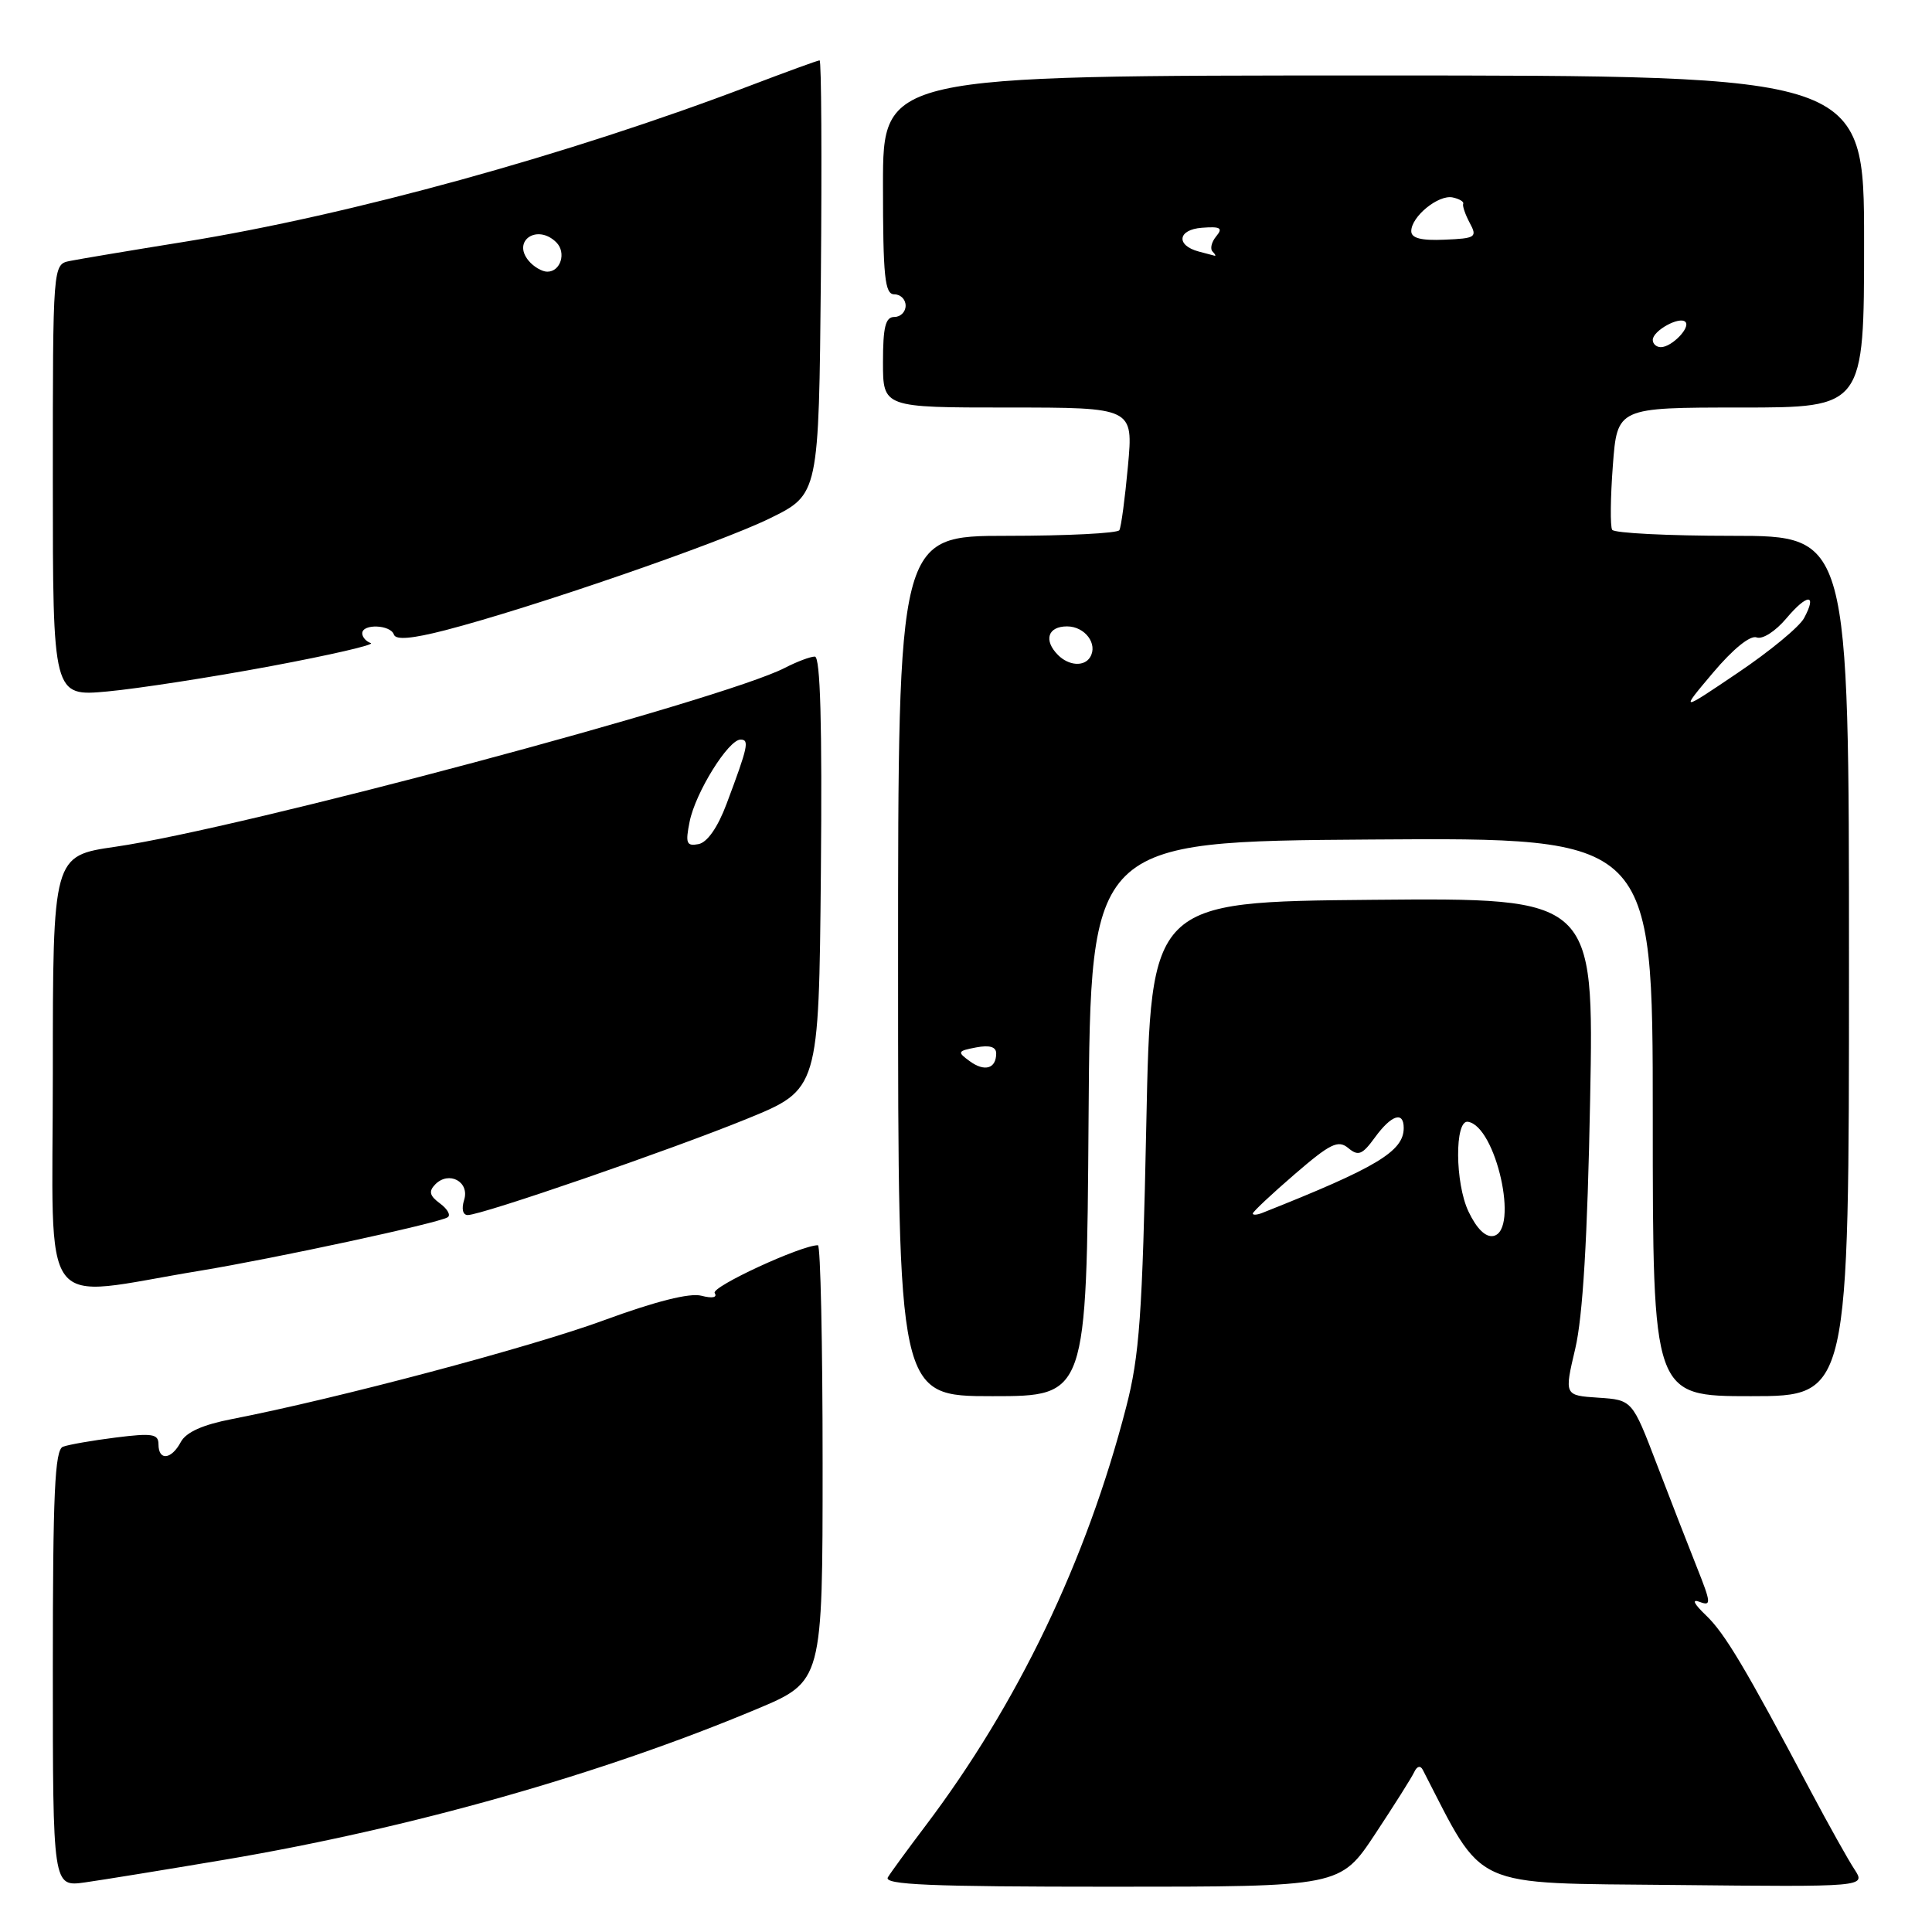 <?xml version="1.0" encoding="UTF-8" standalone="no"?>
<!DOCTYPE svg PUBLIC "-//W3C//DTD SVG 1.1//EN" "http://www.w3.org/Graphics/SVG/1.1/DTD/svg11.dtd" >
<svg xmlns="http://www.w3.org/2000/svg" xmlns:xlink="http://www.w3.org/1999/xlink" version="1.1" viewBox="0 0 256 256">
 <g >
 <path fill="currentColor"
d=" M 29.84 246.41 C 54.43 242.25 79.67 235.10 100.25 226.47 C 109.00 222.80 109.00 222.80 109.00 193.90 C 109.00 178.00 108.72 165.00 108.38 165.00 C 106.15 165.00 94.21 170.52 94.70 171.33 C 95.08 171.93 94.39 172.07 92.93 171.69 C 91.39 171.29 86.87 172.43 80.03 174.94 C 70.36 178.50 44.63 185.33 30.75 188.03 C 26.87 188.78 24.66 189.77 23.96 191.07 C 22.71 193.42 21.00 193.60 21.00 191.38 C 21.00 190.00 20.18 189.87 15.34 190.48 C 12.23 190.87 9.08 191.42 8.34 191.70 C 7.26 192.11 7.00 197.85 7.00 221.12 C 7.00 250.02 7.00 250.02 11.25 249.43 C 13.59 249.10 21.96 247.74 29.84 246.41 Z  M 182.20 243.04 C 184.73 239.21 187.08 235.50 187.40 234.79 C 187.76 234.02 188.21 233.91 188.52 234.50 C 196.79 250.53 194.50 249.48 221.95 249.77 C 247.25 250.03 247.25 250.03 245.72 247.69 C 244.87 246.40 242.29 241.78 239.98 237.43 C 231.24 220.94 228.55 216.43 226.06 214.05 C 224.43 212.49 224.12 211.84 225.22 212.26 C 226.77 212.85 226.73 212.40 224.86 207.71 C 223.72 204.84 221.32 198.68 219.53 194.00 C 216.28 185.50 216.28 185.50 211.77 185.20 C 207.27 184.90 207.27 184.90 208.73 178.70 C 209.73 174.45 210.35 164.10 210.70 145.73 C 211.21 118.97 211.21 118.97 181.86 119.23 C 152.50 119.50 152.50 119.50 151.89 149.00 C 151.37 174.27 150.99 179.65 149.21 186.50 C 143.96 206.81 134.86 225.77 122.58 242.00 C 120.29 245.03 118.07 248.06 117.65 248.75 C 117.04 249.74 123.21 250.00 147.23 250.00 C 177.59 250.00 177.59 250.00 182.20 243.04 Z  M 144.24 148.25 C 144.50 111.50 144.50 111.50 181.75 111.24 C 219.00 110.98 219.00 110.98 219.00 147.99 C 219.00 185.00 219.00 185.00 232.00 185.00 C 245.00 185.00 245.00 185.00 245.00 128.00 C 245.00 71.00 245.00 71.00 229.56 71.00 C 221.07 71.00 213.89 70.64 213.62 70.20 C 213.35 69.75 213.39 65.93 213.71 61.70 C 214.29 54.00 214.29 54.00 230.64 54.00 C 247.00 54.00 247.00 54.00 247.00 32.00 C 247.00 10.00 247.00 10.00 182.00 10.00 C 117.00 10.00 117.00 10.00 117.00 24.50 C 117.00 36.72 117.24 39.00 118.50 39.00 C 119.33 39.00 120.00 39.67 120.00 40.50 C 120.00 41.33 119.33 42.00 118.50 42.00 C 117.33 42.00 117.00 43.33 117.00 48.00 C 117.00 54.00 117.00 54.00 133.59 54.00 C 150.17 54.00 150.17 54.00 149.46 61.75 C 149.07 66.01 148.56 69.84 148.32 70.25 C 148.08 70.66 141.38 71.00 133.44 71.00 C 119.00 71.00 119.00 71.00 119.00 128.00 C 119.00 185.00 119.00 185.00 131.49 185.00 C 143.98 185.00 143.98 185.00 144.24 148.25 Z  M 26.50 168.38 C 36.39 166.75 58.03 162.09 59.31 161.30 C 59.76 161.03 59.31 160.21 58.31 159.47 C 56.91 158.44 56.77 157.86 57.68 156.93 C 59.49 155.10 62.26 156.59 61.50 159.00 C 61.13 160.18 61.32 161.00 61.98 161.00 C 63.84 161.00 88.91 152.36 99.00 148.24 C 108.50 144.36 108.50 144.36 108.77 115.68 C 108.95 95.89 108.70 87.00 107.97 87.00 C 107.38 87.00 105.60 87.67 104.01 88.49 C 95.84 92.72 31.95 109.79 15.29 112.20 C 7.00 113.40 7.00 113.40 7.00 142.29 C 7.00 174.94 4.77 171.95 26.50 168.38 Z  M 35.88 88.27 C 43.79 86.79 49.75 85.42 49.13 85.21 C 48.51 85.00 48.00 84.42 48.00 83.92 C 48.00 82.62 51.76 82.77 52.19 84.08 C 52.44 84.83 54.60 84.64 59.03 83.50 C 70.39 80.56 95.28 71.98 102.00 68.69 C 108.50 65.50 108.50 65.50 108.77 36.75 C 108.91 20.94 108.84 8.00 108.60 8.00 C 108.36 8.00 104.20 9.52 99.34 11.37 C 75.42 20.49 46.44 28.49 24.50 32.03 C 17.35 33.18 10.49 34.33 9.25 34.58 C 7.00 35.04 7.00 35.04 7.00 63.66 C 7.00 92.29 7.00 92.29 14.25 91.62 C 18.24 91.25 27.97 89.75 35.88 88.27 Z  M 194.58 160.53 C 192.79 156.76 192.74 148.39 194.50 148.64 C 198.22 149.18 201.33 163.07 197.89 163.77 C 196.85 163.98 195.66 162.81 194.58 160.53 Z  M 166.00 160.80 C 166.00 160.57 168.49 158.23 171.54 155.60 C 176.27 151.52 177.31 151.01 178.65 152.12 C 179.98 153.23 180.51 153.02 182.19 150.71 C 184.36 147.73 186.00 147.19 186.00 149.46 C 186.00 152.56 182.43 154.70 167.25 160.72 C 166.56 160.99 166.00 161.03 166.00 160.80 Z  M 128.49 140.61 C 126.81 139.39 126.87 139.26 129.34 138.79 C 131.12 138.45 132.00 138.71 132.00 139.58 C 132.00 141.61 130.47 142.06 128.49 140.61 Z  M 226.99 89.13 C 229.63 86.00 231.92 84.14 232.76 84.46 C 233.53 84.76 235.26 83.65 236.69 81.95 C 239.48 78.64 240.82 78.61 239.05 81.90 C 238.44 83.05 234.49 86.31 230.27 89.15 C 222.60 94.33 222.60 94.33 226.99 89.13 Z  M 140.20 86.80 C 138.25 84.85 138.83 83.00 141.39 83.00 C 143.77 83.00 145.52 85.35 144.44 87.09 C 143.66 88.36 141.62 88.22 140.20 86.80 Z  M 219.00 45.04 C 219.00 43.82 222.54 41.87 223.32 42.65 C 224.05 43.39 221.51 46.00 220.07 46.00 C 219.48 46.00 219.00 45.57 219.00 45.04 Z  M 158.84 33.33 C 155.77 32.51 156.05 30.42 159.25 30.18 C 161.72 29.99 162.08 30.20 161.15 31.32 C 160.53 32.07 160.31 32.98 160.68 33.34 C 161.04 33.70 161.15 33.95 160.92 33.88 C 160.69 33.82 159.75 33.57 158.84 33.33 Z  M 187.00 30.63 C 187.00 28.70 190.59 25.77 192.48 26.16 C 193.37 26.35 194.01 26.73 193.88 27.00 C 193.76 27.27 194.15 28.42 194.75 29.54 C 195.77 31.43 195.54 31.59 191.42 31.76 C 188.32 31.90 187.00 31.56 187.00 30.63 Z  M 91.38 108.87 C 92.15 105.02 96.51 98.00 98.13 98.00 C 99.32 98.00 99.13 98.91 96.28 106.50 C 95.11 109.63 93.72 111.62 92.56 111.85 C 90.96 112.15 90.80 111.75 91.38 108.87 Z  M 70.04 34.54 C 67.82 31.87 71.23 29.63 73.72 32.12 C 75.07 33.47 74.29 36.00 72.52 36.00 C 71.82 36.00 70.70 35.34 70.04 34.54 Z "/>
</g>
</svg>